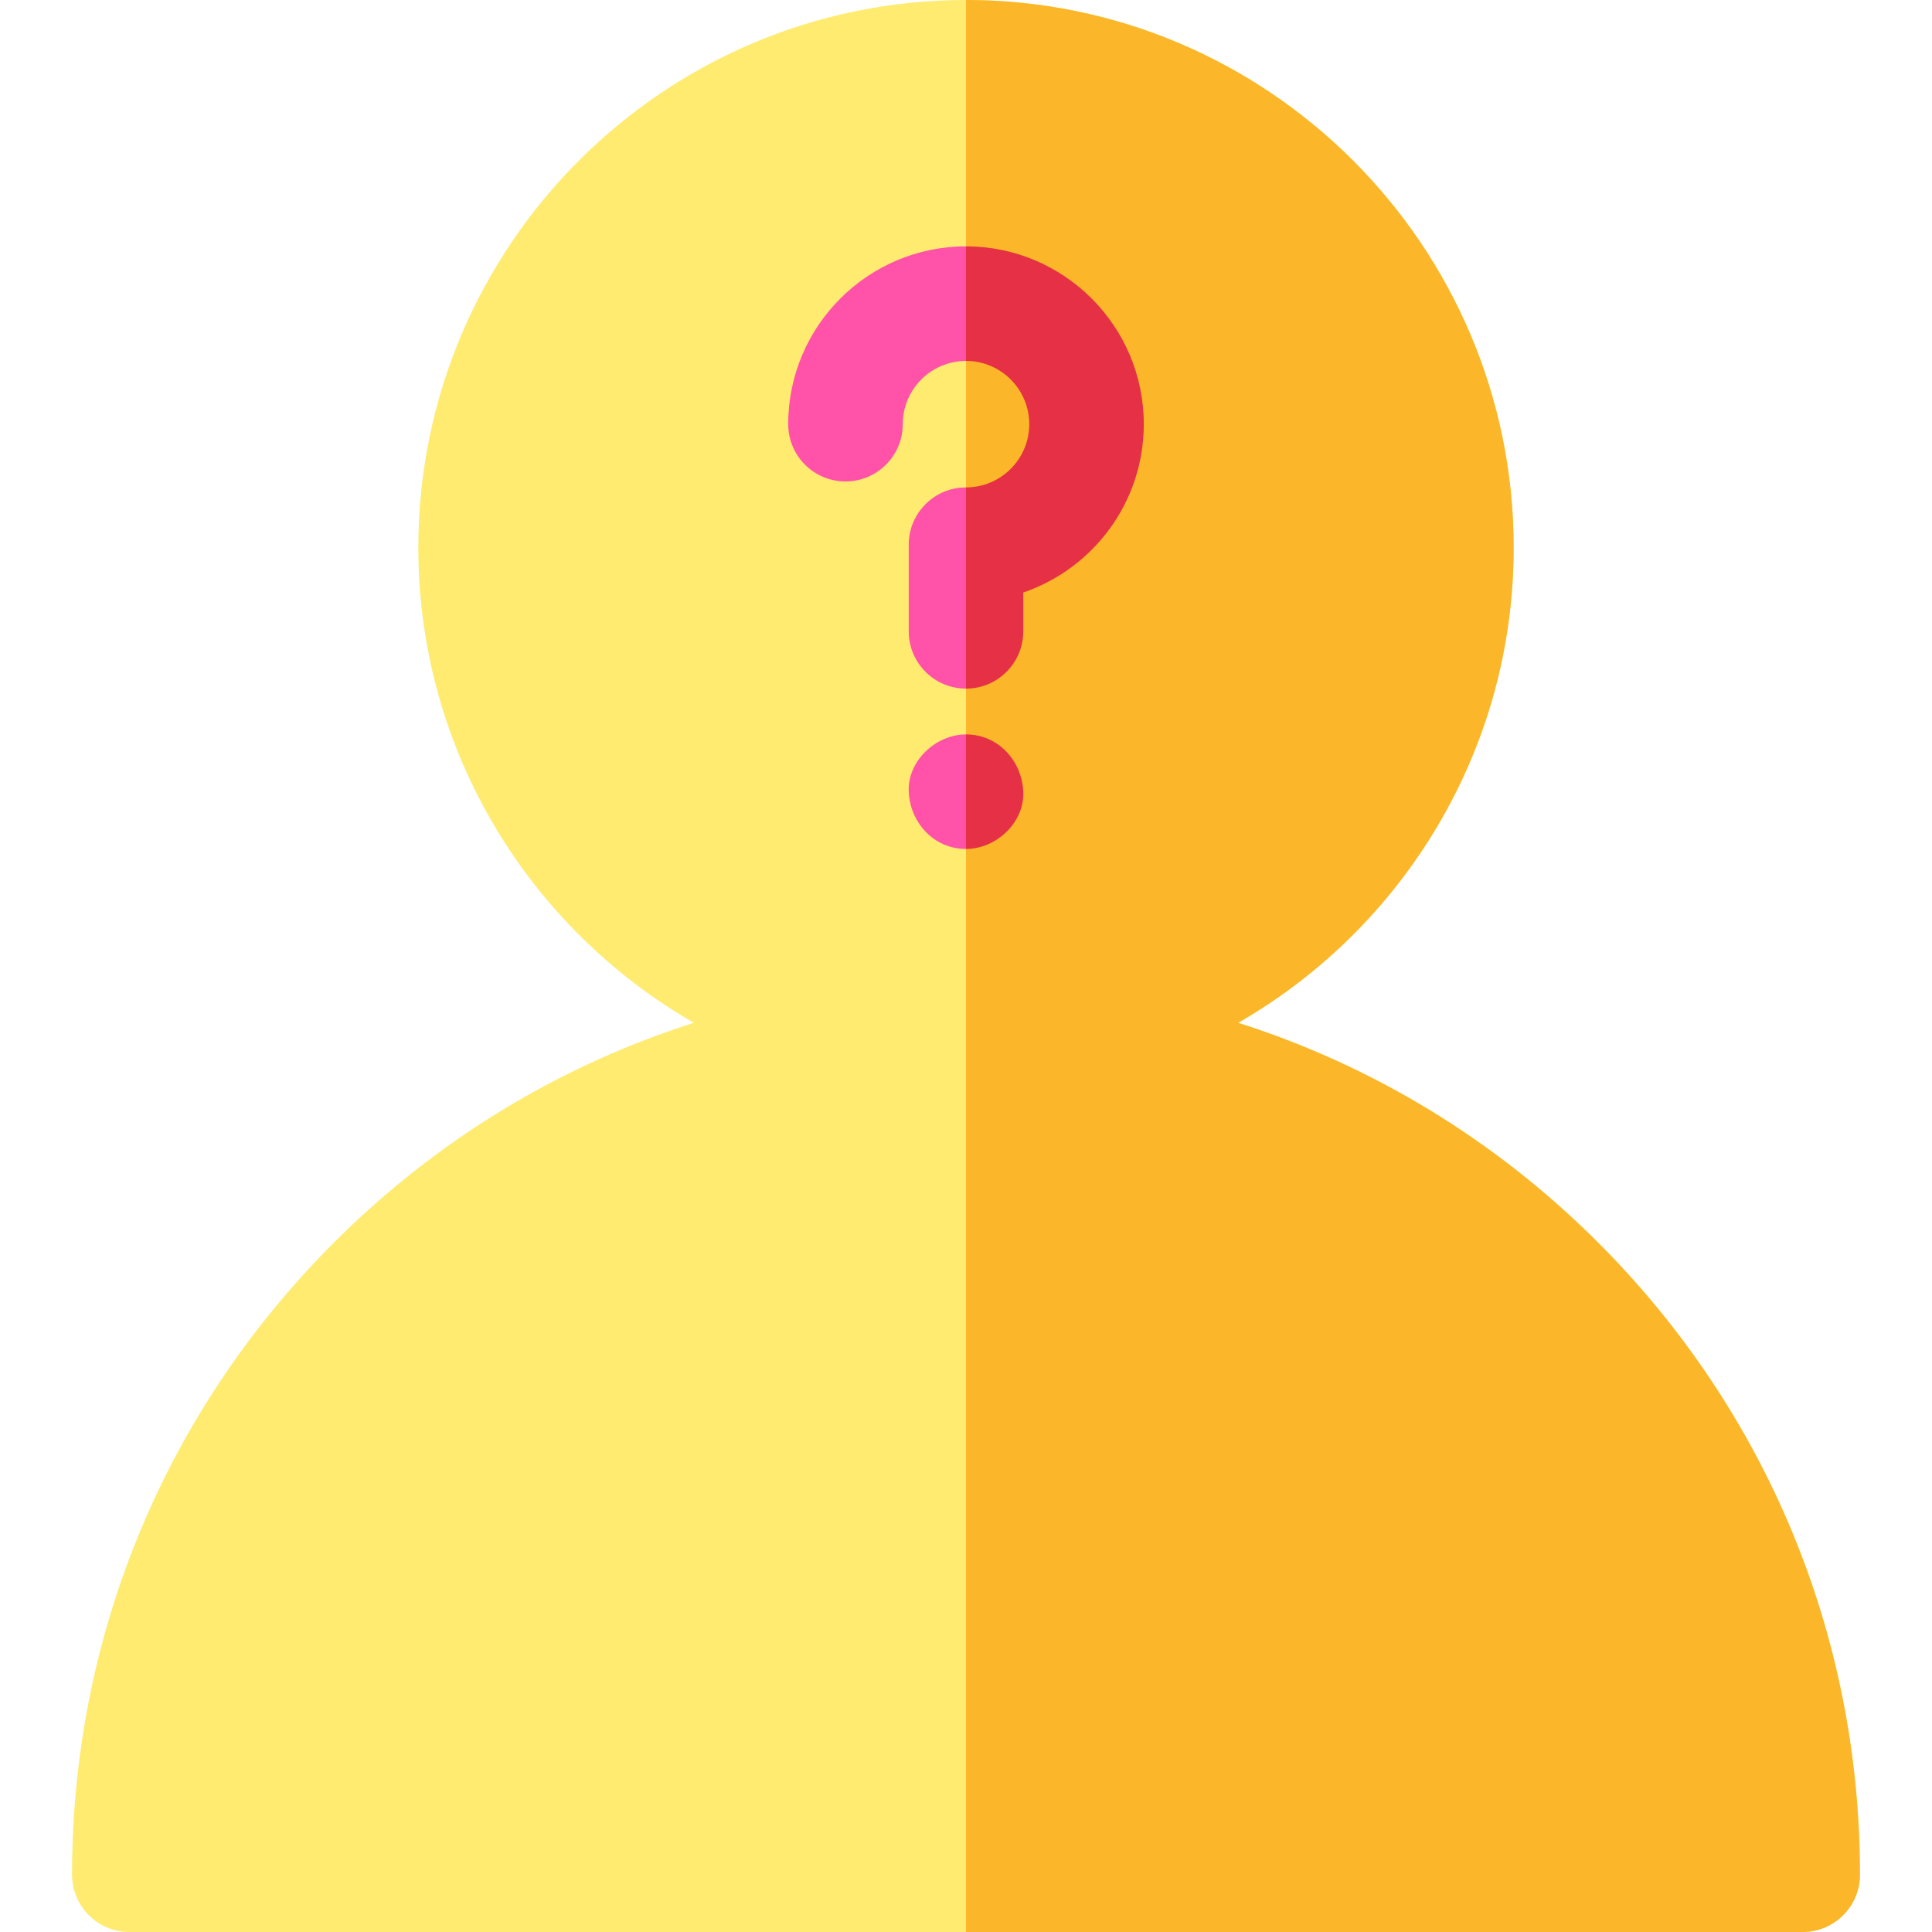 <?xml version="1.0" encoding="iso-8859-1"?>
<!-- Generator: Adobe Illustrator 19.0.0, SVG Export Plug-In . SVG Version: 6.00 Build 0)  -->
<svg version="1.1" id="Capa_1" xmlns="http://www.w3.org/2000/svg" xmlns:xlink="http://www.w3.org/1999/xlink" x="0px" y="0px"
	 viewBox="0 0 512 512" style="enable-background:new 0 0 512 512;" xml:space="preserve">
<path style="fill:#FEEB70;" d="M423.517,329.306c-27.177-27.177-59.8-46.921-95.402-58.25c43.598-25.067,73.02-72.122,73.02-125.919
	C401.137,65.109,336.029,0,256,0S110.863,65.109,110.863,145.137c0,53.798,29.423,100.852,73.02,125.919
	c-35.602,11.328-68.224,31.072-95.402,58.25c-44.745,44.746-69.387,104.237-69.387,167.516c0,8.382,6.796,15.178,15.178,15.178
	h443.452c8.382,0,15.178-6.796,15.178-15.178C492.904,433.542,468.262,374.051,423.517,329.306z"/>
<g>
	<path style="fill:#FF52A8;" d="M256.001,224.984c7.939,0,15.545-6.981,15.178-15.178c-0.368-8.223-6.669-15.178-15.178-15.178
		c-7.939,0-15.545,6.981-15.178,15.178C241.191,218.03,247.492,224.984,256.001,224.984L256.001,224.984z"/>
	<path style="fill:#FF52A8;" d="M256,182.487c-8.382,0-15.178-6.796-15.178-15.178v-22.962c0-8.382,6.796-15.178,15.178-15.178
		c9.242,0,16.761-7.519,16.761-16.762S265.241,95.646,256,95.646s-16.761,7.519-16.761,16.762c0,8.382-6.796,15.178-15.178,15.178
		s-15.178-6.796-15.178-15.178c0-25.981,21.137-47.118,47.117-47.118s47.117,21.137,47.117,47.118
		c0,20.673-13.382,38.279-31.939,44.609v10.293C271.178,175.691,264.382,182.487,256,182.487z"/>
</g>
<path style="fill:#FCB629;" d="M328.116,271.056c43.598-25.067,73.02-72.122,73.02-125.919C401.137,65.109,336.029,0.001,256.002,0
	v512h221.725c8.382,0,15.178-6.796,15.178-15.178c0-63.28-24.643-122.772-69.387-167.516
	C396.341,302.129,363.717,282.384,328.116,271.056z"/>
<g>
	<path style="fill:#E53045;" d="M256.002,65.29v30.356c9.241,0.001,16.76,7.52,16.76,16.762s-7.518,16.761-16.76,16.762v53.318
		c8.381-0.001,15.177-6.796,15.177-15.178v-10.293c18.558-6.33,31.939-23.937,31.939-44.609
		C303.118,86.427,281.982,65.291,256.002,65.29z"/>
	<path style="fill:#E53045;" d="M271.18,209.806c-0.368-8.223-6.669-15.178-15.178-15.178v30.356
		C263.941,224.984,271.546,218.003,271.18,209.806z"/>
</g>
<g>
</g>
<g>
</g>
<g>
</g>
<g>
</g>
<g>
</g>
<g>
</g>
<g>
</g>
<g>
</g>
<g>
</g>
<g>
</g>
<g>
</g>
<g>
</g>
<g>
</g>
<g>
</g>
<g>
</g>
</svg>

